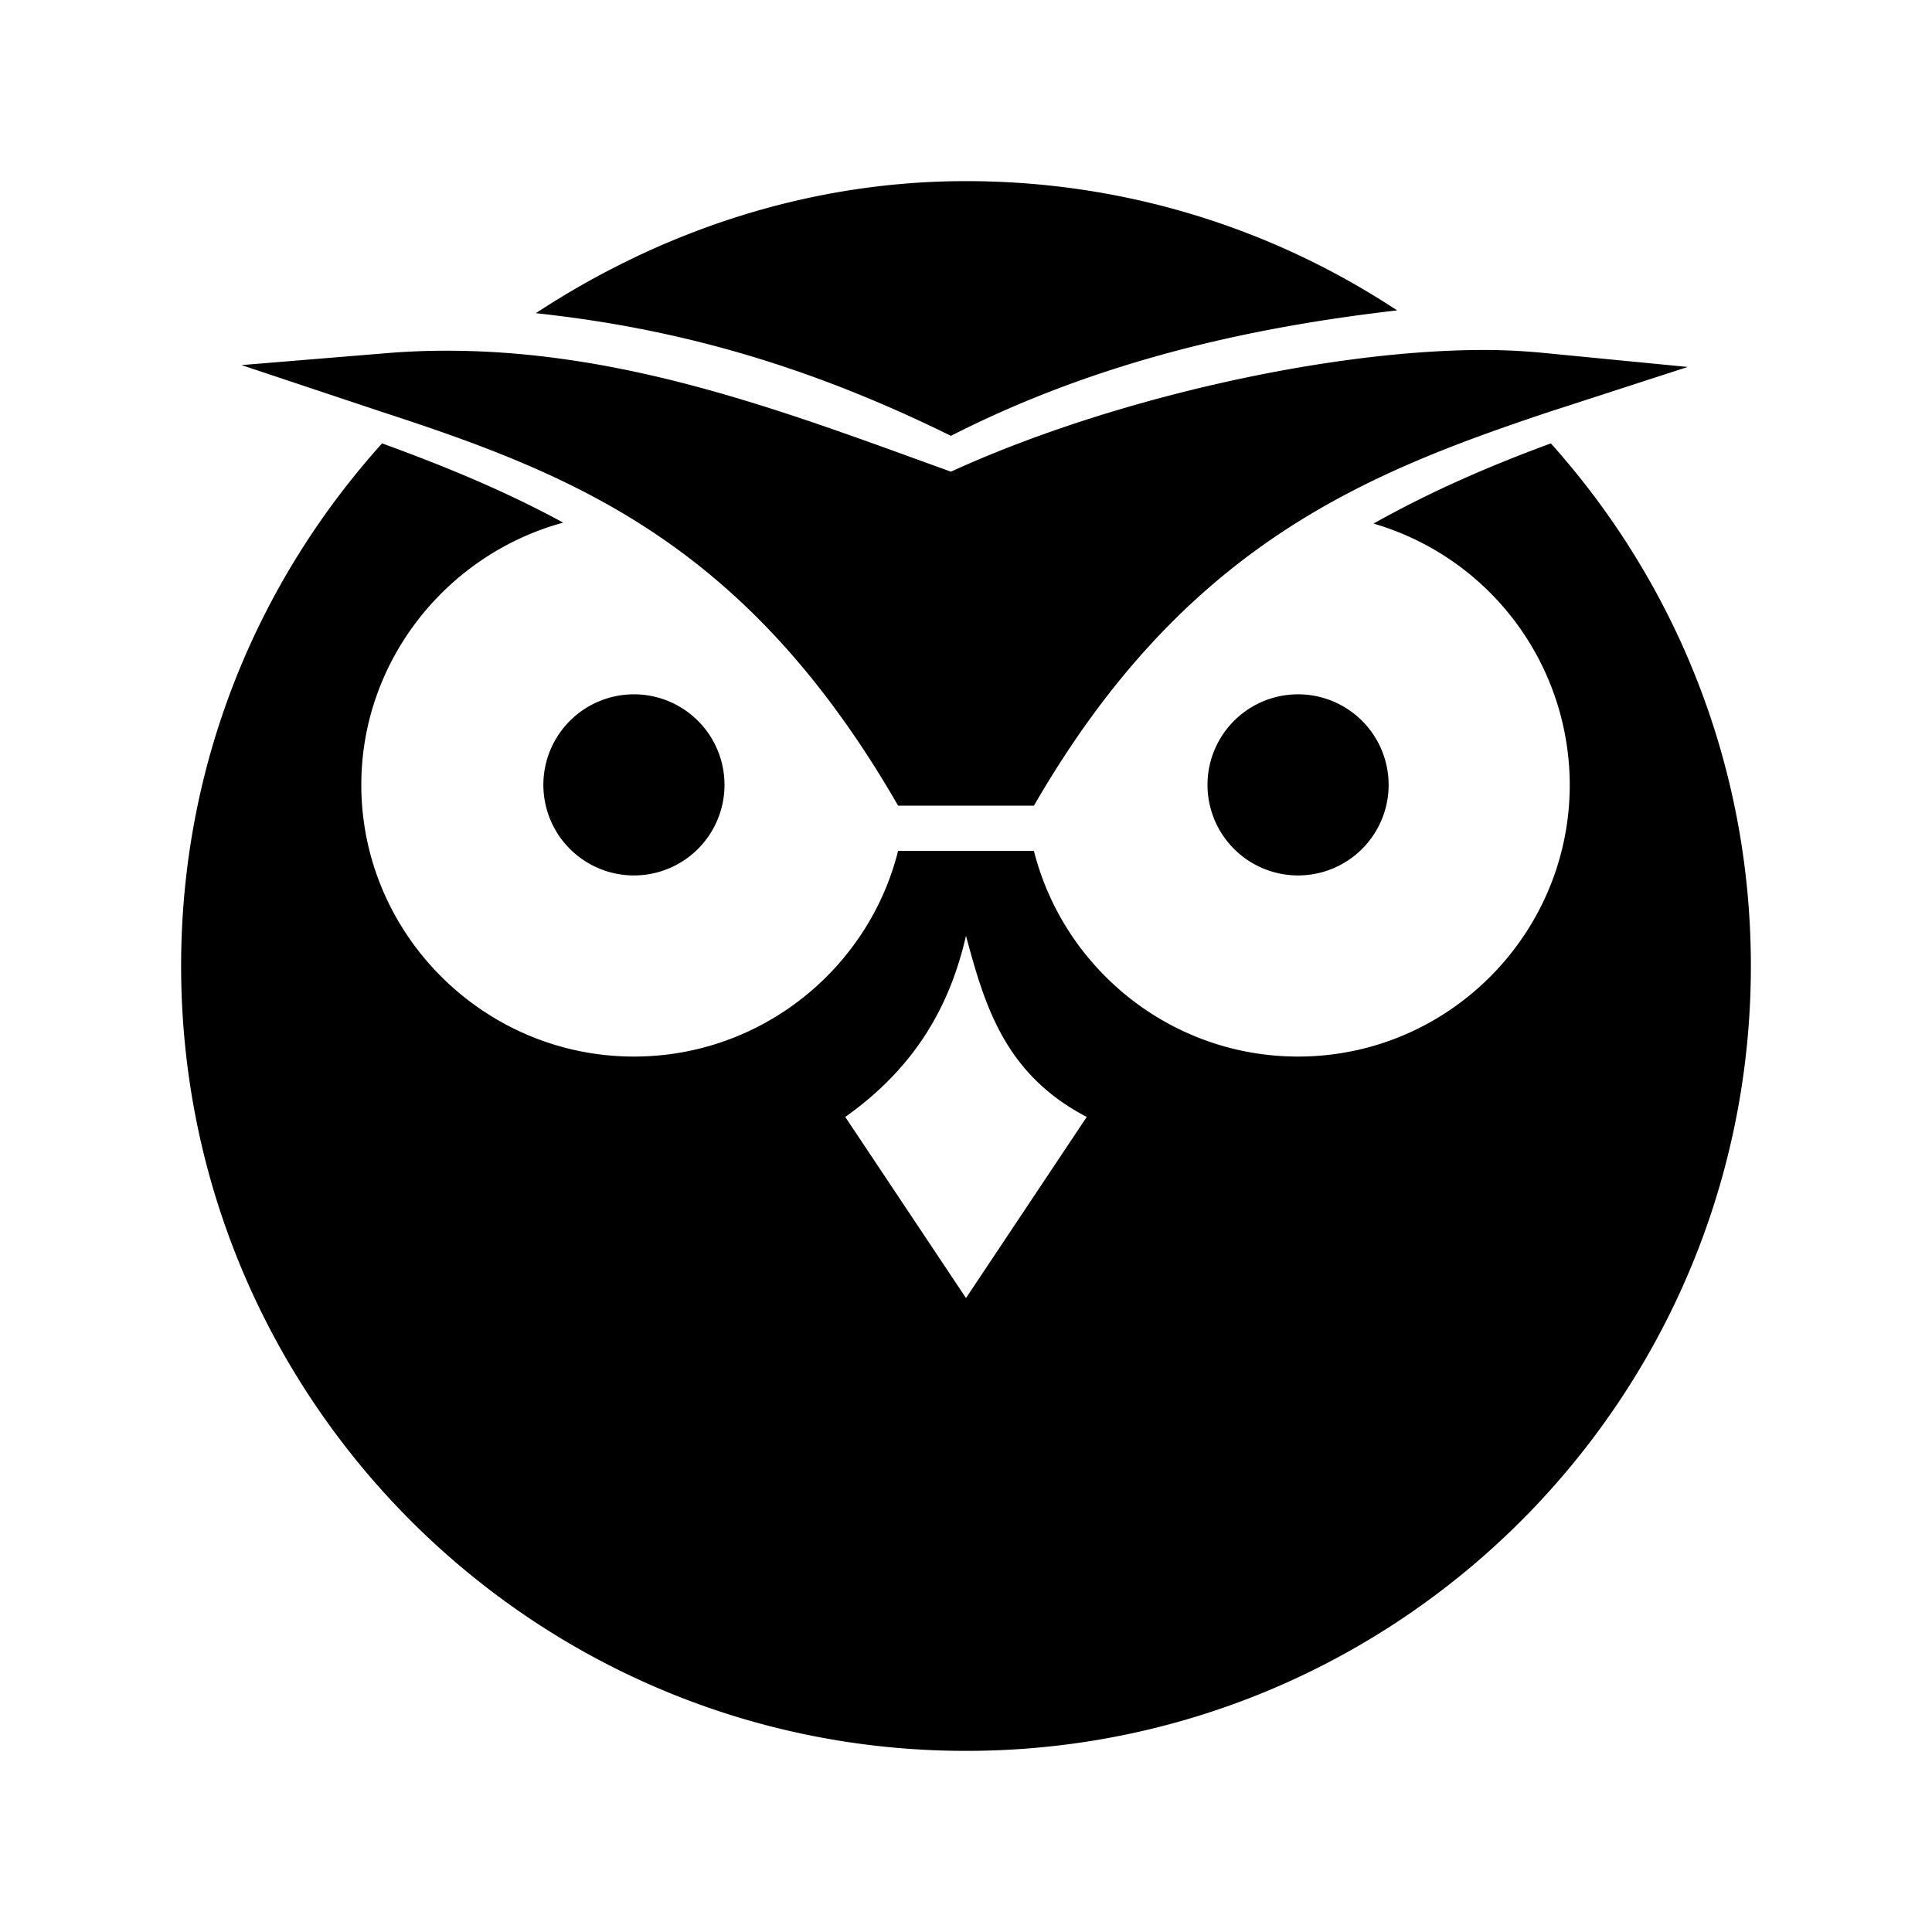 <svg xmlns="http://www.w3.org/2000/svg" viewBox="0 0 64 64"><path d="M32 6c-5.265 0-10.156 1.685-14.25 4.375 4.427.475 8.794 1.617 13.75 4.063 5.015-2.555 10.152-3.622 14.781-4.156C42.18 7.577 37.28 6 32 6zm17 5.594c-5.211.035-12.33 1.666-17.5 4.031-5.436-1.964-11.013-4.147-17.312-4a24.76 24.76 0 0 0-1.25.063L8 12.094l4.688 1.563c6.43 2.095 12.085 4.395 17.063 13.031h4.5c4.958-8.587 10.905-10.983 17.031-13.032l4.625-1.5-4.812-.469A20.56 20.56 0 0 0 49 11.594zm-36.344 3.094C8.513 19.293 6 25.317 6 32c0 14.359 11.641 26 26 26s26-11.641 26-26c0-6.659-2.508-12.713-6.625-17.312-1.968.723-3.932 1.566-5.875 2.656A9.03 9.03 0 0 1 52 26c0 4.945-4.027 9-9 9-4.218 0-7.766-2.914-8.75-6.812h-4.5C28.774 32.088 25.219 35 21 35c-4.973 0-9.031-4.055-9.031-9 0-4.133 2.852-7.644 6.688-8.687-1.946-1.059-3.952-1.881-6-2.625zM21 23a3 3 0 1 0 0 6 3 3 0 1 0 0-6zm22 0a3 3 0 1 0 0 6 3 3 0 1 0 0-6zm-11 8c.618 2.3 1.279 4.582 4 6l-4 6-4-6c2.384-1.689 3.483-3.758 4-6z"/></svg>
